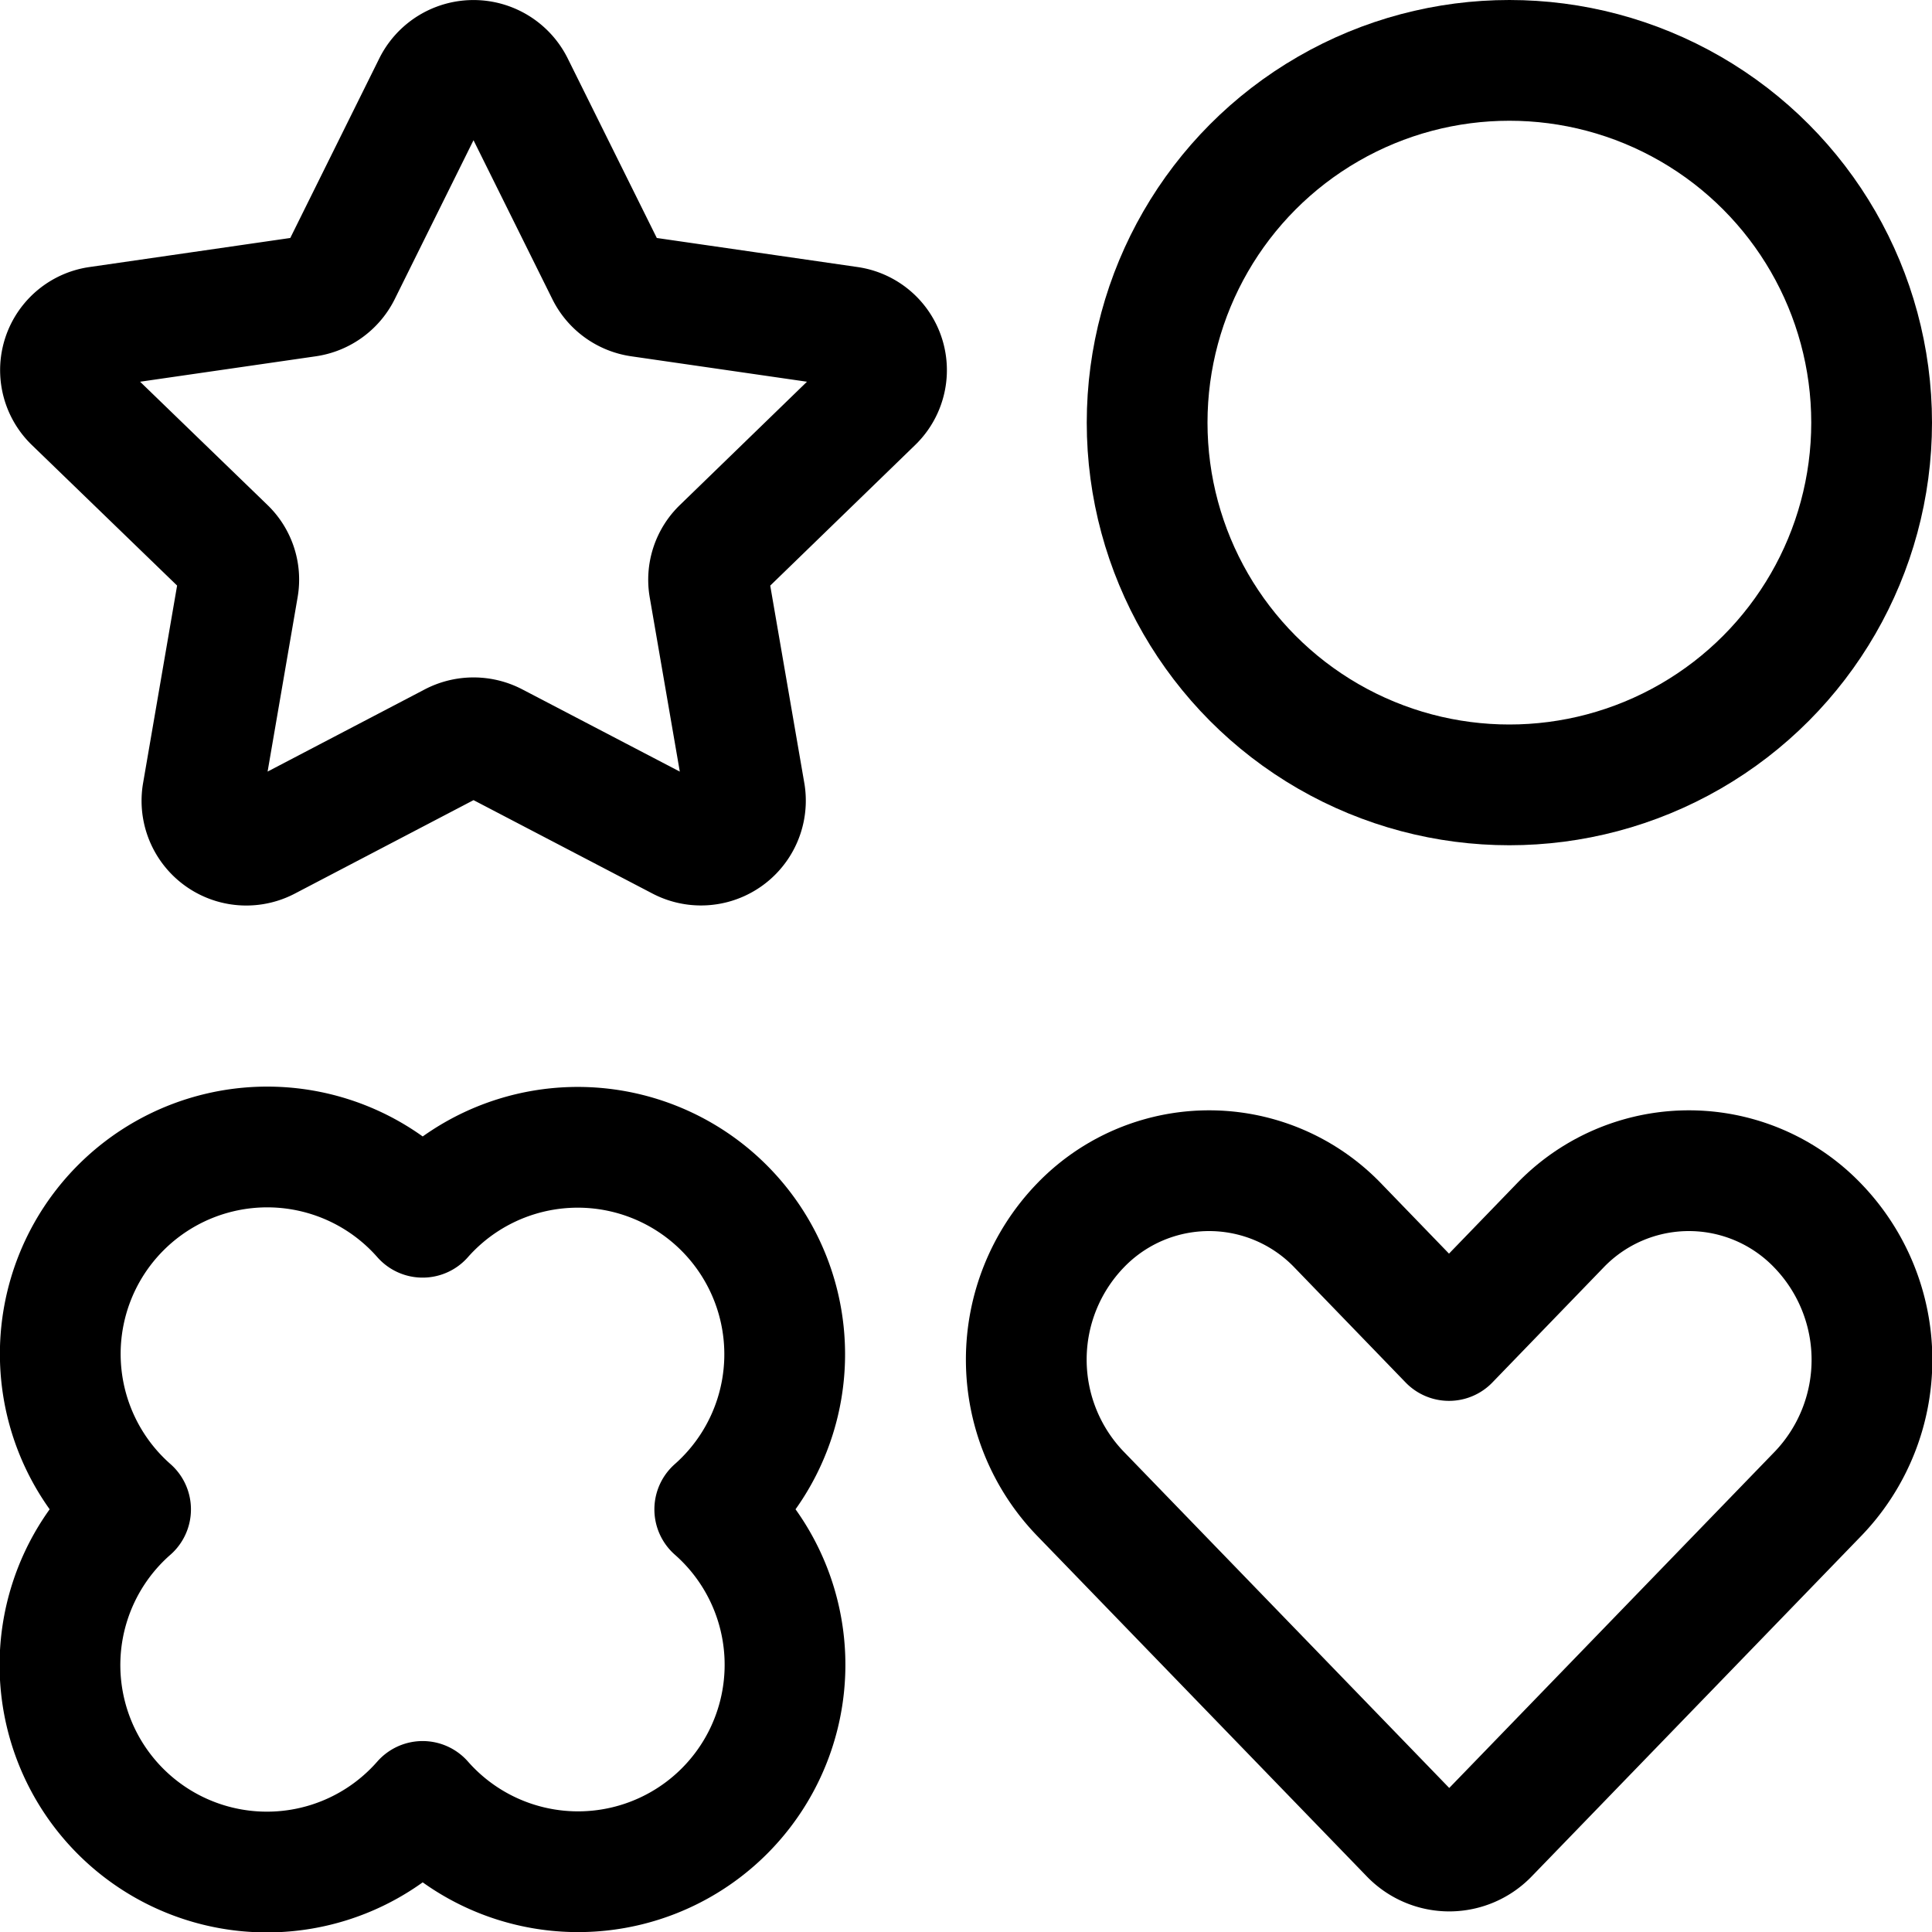 <svg id="Regular" xmlns="http://www.w3.org/2000/svg" viewBox="0 0 24 24"><defs><style>.cls-1{fill:none;stroke:#000;stroke-linecap:round;stroke-linejoin:round;stroke-width:1.5px;}</style></defs><title>kitchenware-molds</title><circle class="cls-1" cx="18.75" cy="5.25" r="4.5"/><path class="cls-1" d="M8.879,18.75A2.571,2.571,0,1,0,5.25,15.121,2.571,2.571,0,1,0,1.622,18.75,2.571,2.571,0,1,0,5.25,22.378,2.571,2.571,0,1,0,8.879,18.75Z"/><path class="cls-1" d="M22.585,15.23a2.218,2.218,0,0,0-3.21,0L18,16.652,16.625,15.23a2.218,2.218,0,0,0-3.21,0,2.4,2.4,0,0,0,0,3.319l4.1,4.236a.674.674,0,0,0,.976,0l4.1-4.236A2.4,2.4,0,0,0,22.585,15.23Z"/><path class="cls-1" d="M5.385,1.056a.557.557,0,0,1,.994,0L7.534,3.384a.551.551,0,0,0,.417.3l2.591.375a.544.544,0,0,1,.307.928L8.968,6.812a.541.541,0,0,0-.158.48l.444,2.572a.552.552,0,0,1-.8.572L6.142,9.229a.56.56,0,0,0-.519,0L3.315,10.436a.551.551,0,0,1-.8-.572l.443-2.572a.538.538,0,0,0-.157-.48L.915,4.987a.544.544,0,0,1,.308-.928l2.591-.375a.554.554,0,0,0,.417-.3Z"/></svg>